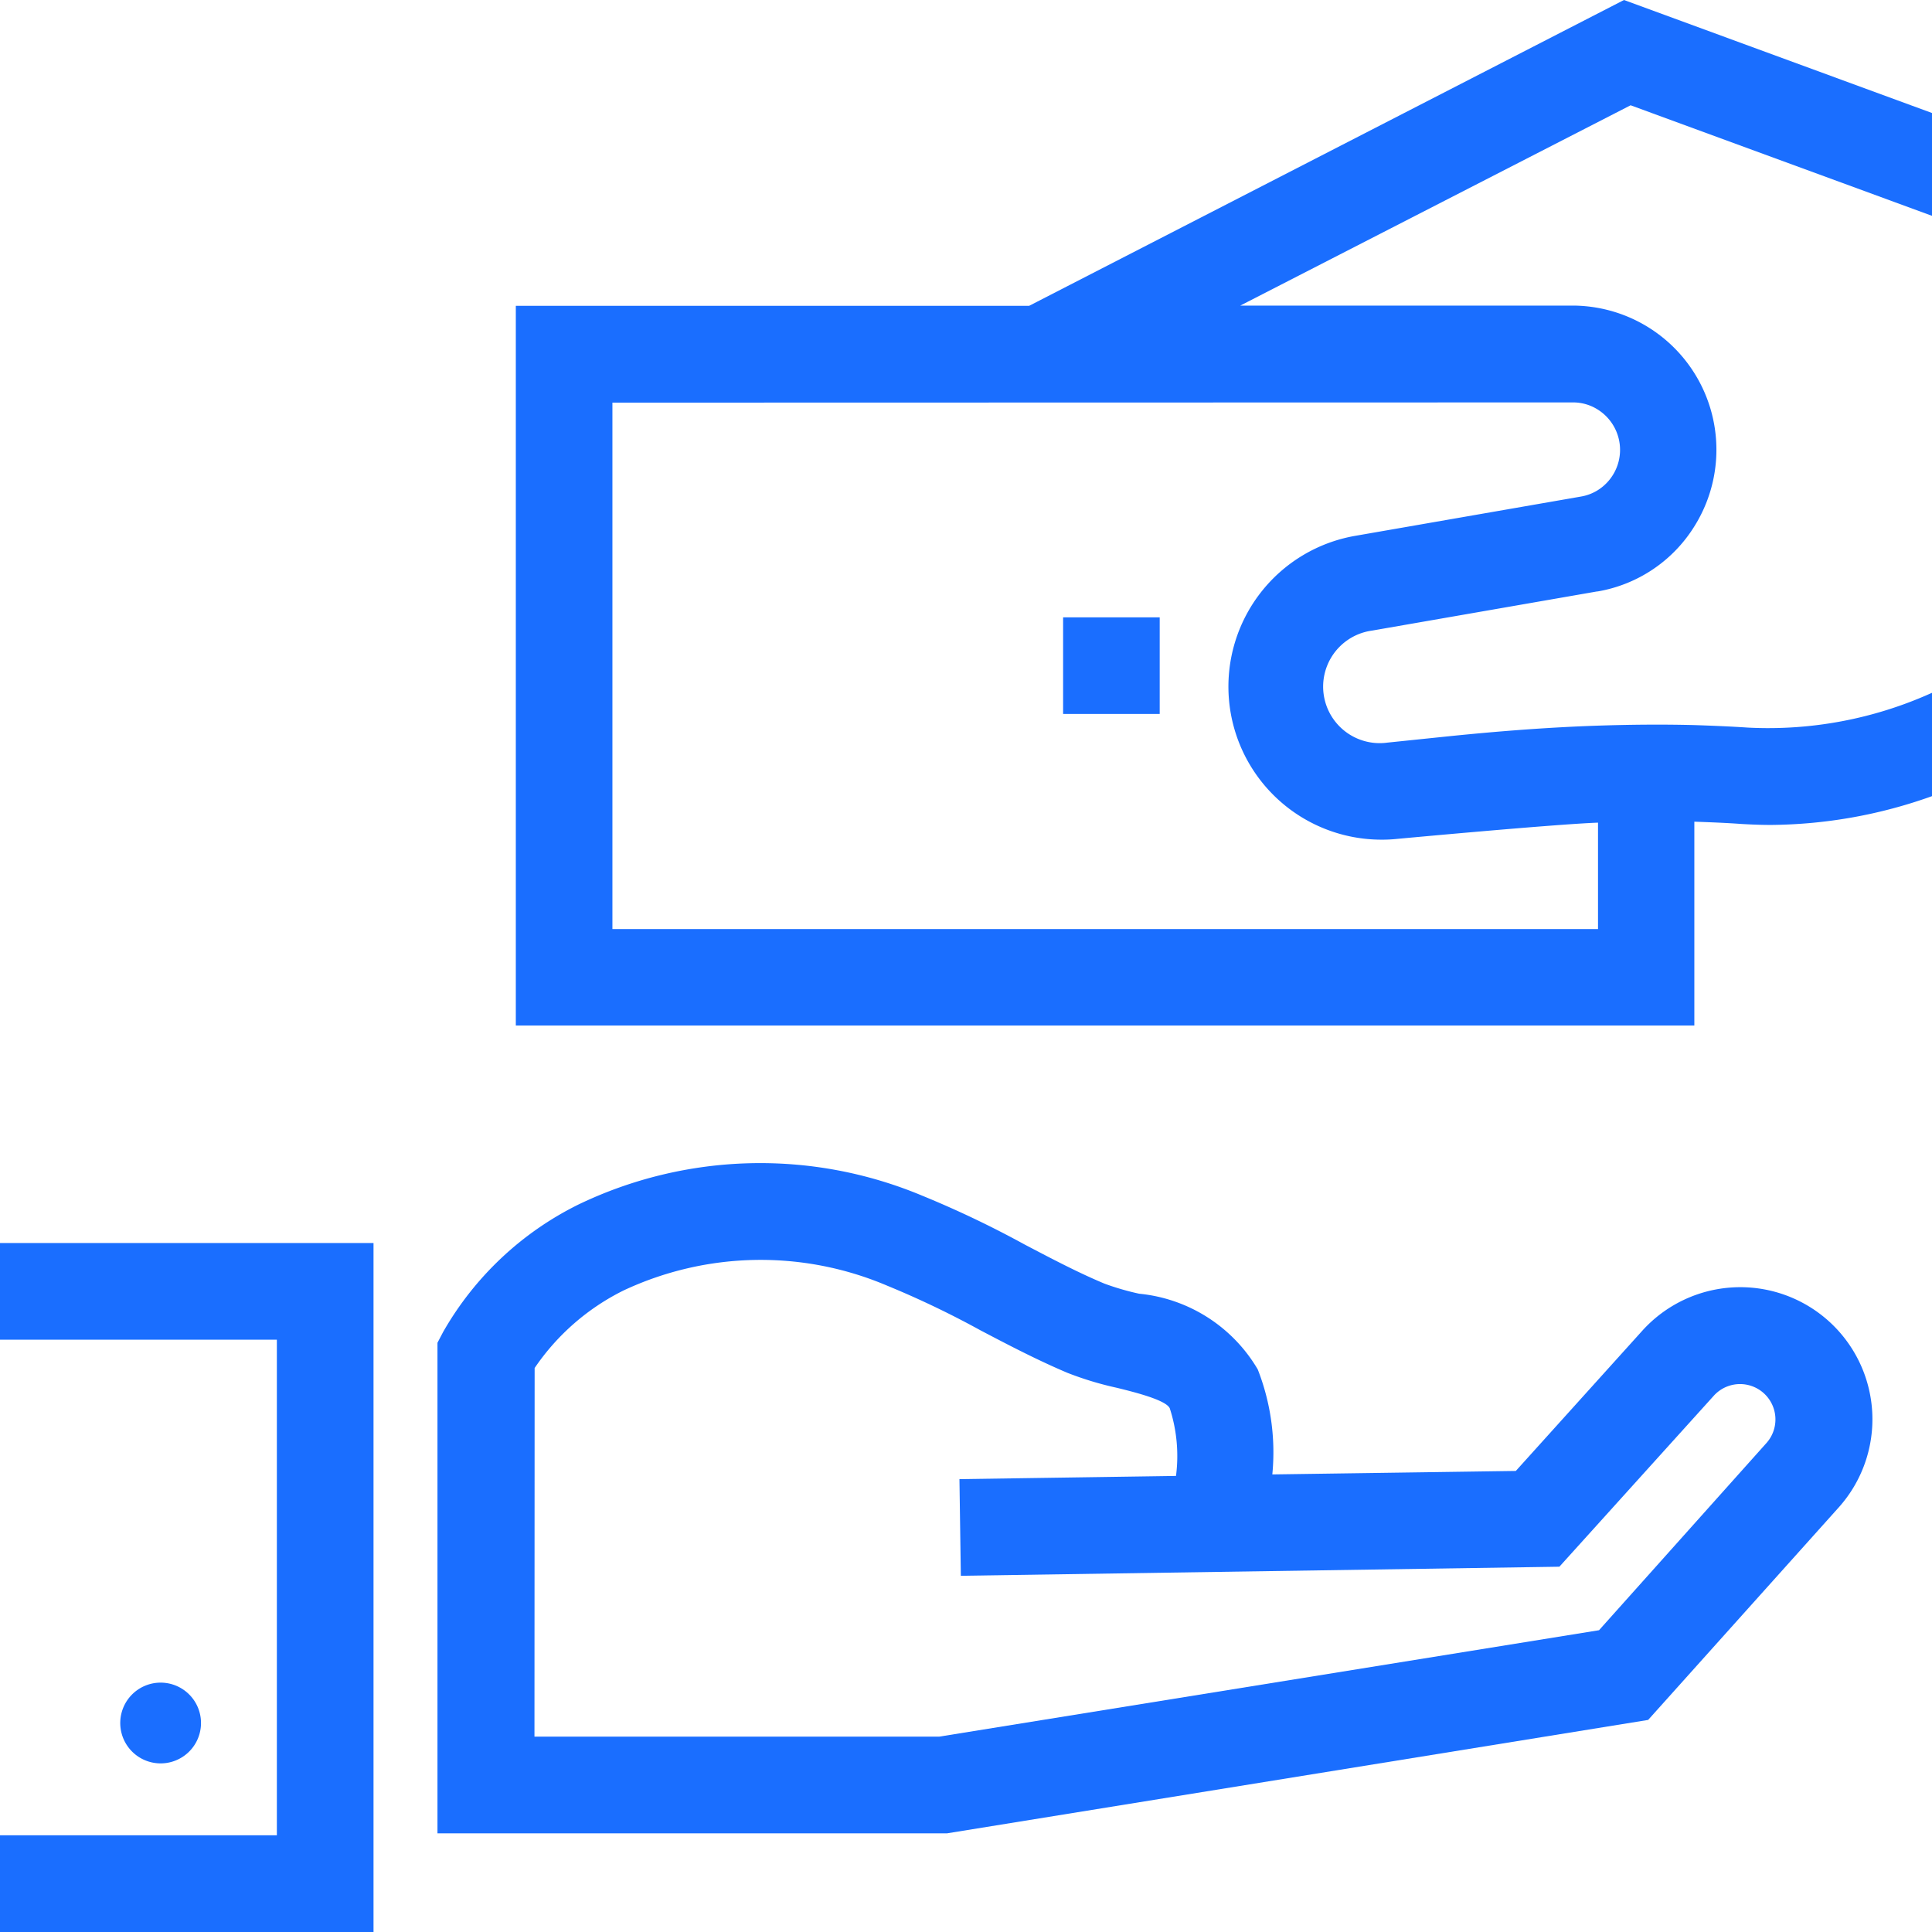 <svg xmlns="http://www.w3.org/2000/svg" width="34.5" height="34.5" viewBox="0 0 34.5 34.5"><defs><style>.a{fill:#1a6eff;}</style></defs><path class="a" d="M6.938,88.531a.721.721,0,1,1,.513-.21A.721.721,0,0,1,6.938,88.531Z" transform="translate(-4.074 -57.042)"/><path class="a" d="M6.67,76.642H0V74.915H4.944v-8.85H0V64.339H6.67Z" transform="translate(0 -42.142)"/><path class="a" d="M31.754,72.171h-9.1v-8.76l.1-.191a5.676,5.676,0,0,1,2.418-2.278,7.49,7.49,0,0,1,6.13-.161,17.948,17.948,0,0,1,1.836.875c.489.256.951.5,1.429.7a4.671,4.671,0,0,0,.617.179,2.767,2.767,0,0,1,2.118,1.352,4.063,4.063,0,0,1,.26,1.875L41.91,65.7l2.255-2.5a2.359,2.359,0,0,1,3.508,3.155l-3.4,3.791Zm-7.368-1.727h7.23l11.78-1.9L46.387,65.2a.632.632,0,0,0-.94-.845l-2.759,3.055L32,67.572l-.025-1.726,3.867-.057a2.766,2.766,0,0,0-.111-1.207c-.066-.15-.641-.292-.95-.368a5.849,5.849,0,0,1-.875-.265c-.544-.23-1.06-.5-1.559-.762a16.41,16.41,0,0,0-1.659-.794,5.767,5.767,0,0,0-4.713.085,4.142,4.142,0,0,0-1.586,1.384Z" transform="translate(-14.842 -39.433)"/><path class="a" d="M51.989,3.854V2.018L46.489,0,35.867,5.461H26.7V18.313H47.745v-3.64c.286.01.569.021.845.041.173.01.345.017.518.017a8.7,8.7,0,0,0,2.881-.514V12.372l-.024.01a7.094,7.094,0,0,1-3.26.611c-.314-.021-.631-.034-.959-.045-.552-.014-1.121-.01-1.725.01-.831.028-1.722.093-2.694.193l-1.063.11a1.009,1.009,0,0,1-.276-2l4.023-.7a.013.013,0,0,0,.01,0A2.537,2.537,0,0,0,47.745,9.4a2.574,2.574,0,0,0-2.174-3.943H39.637L46.607,1.88ZM45.572,7.186a.822.822,0,0,1,.449.128.85.85,0,0,1,0,1.439.827.827,0,0,1-.3.114l-4.023.7a2.733,2.733,0,0,0,.466,5.427,2.5,2.5,0,0,0,.276-.014s2.808-.262,3.585-.29v1.9h-17.6v-9.4Z" transform="translate(-17.489)"/><rect class="a" width="1.725" height="1.725" transform="translate(18.984 11.024)"/></svg>